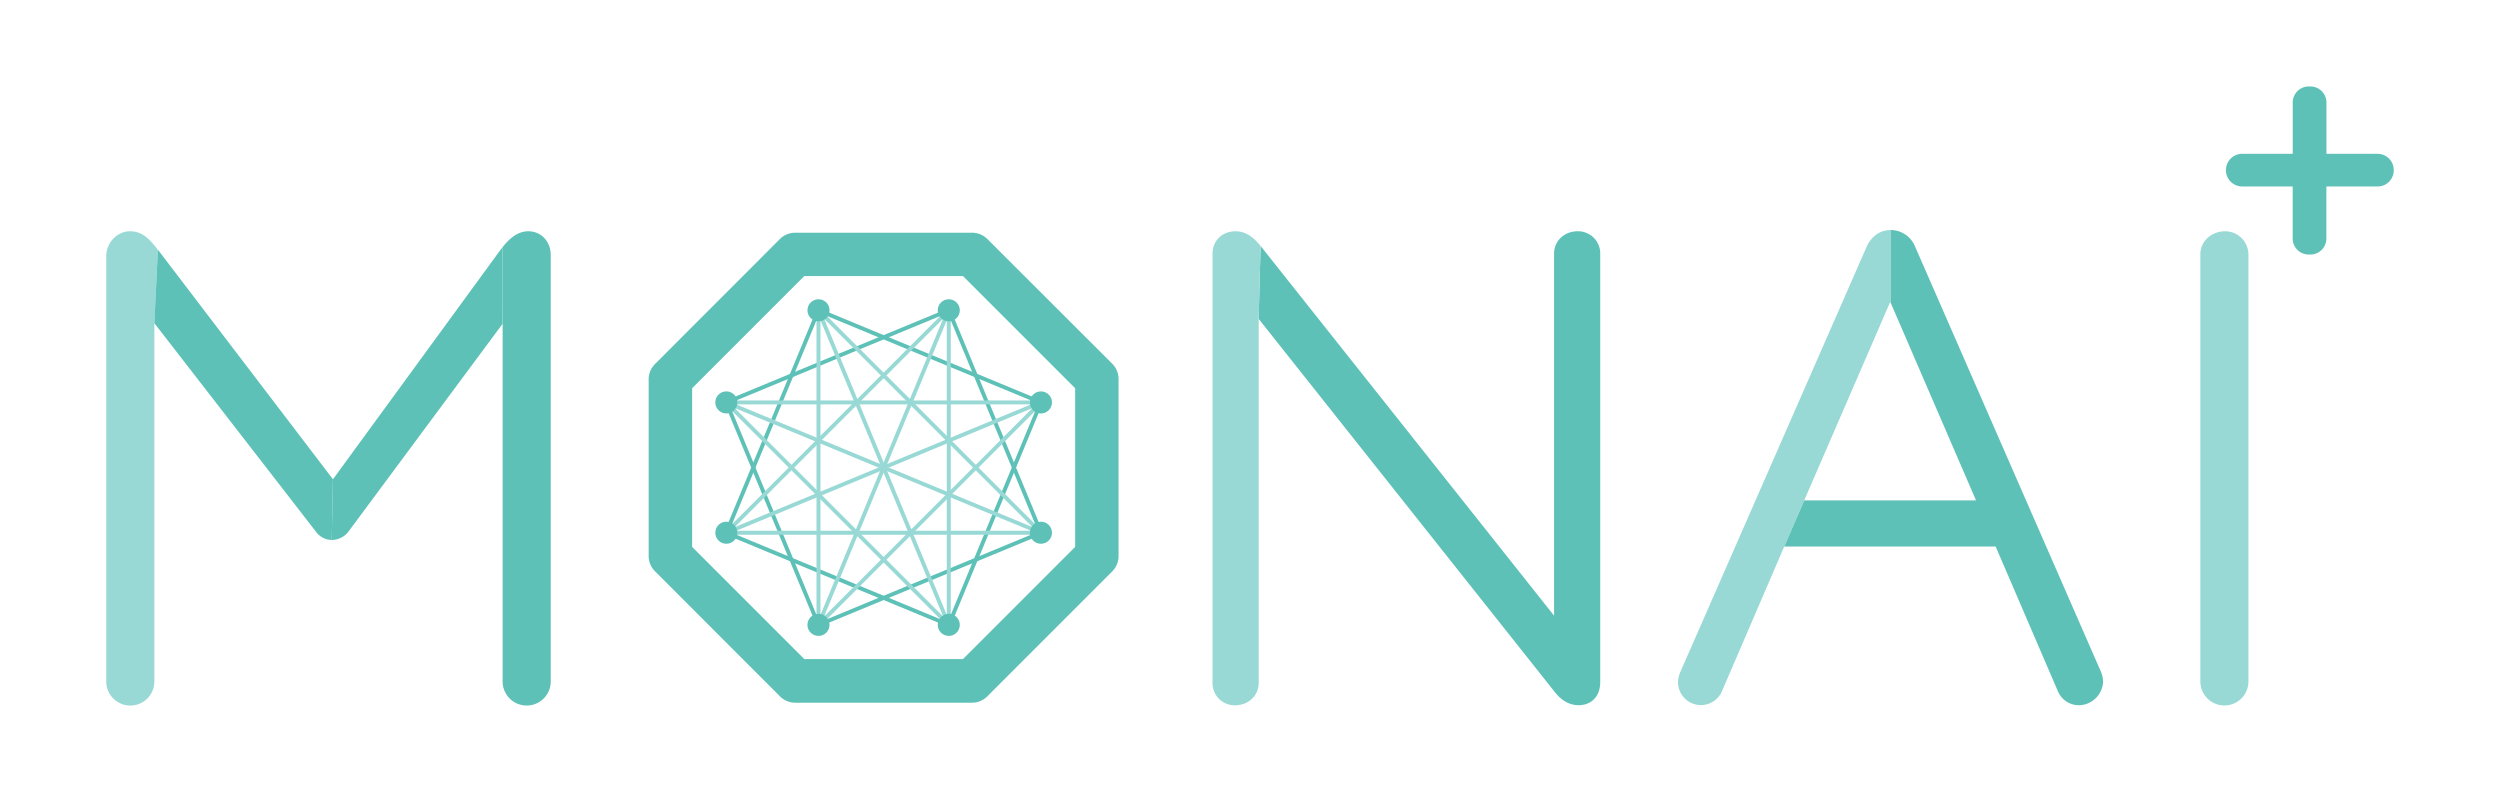 <svg id="ff019186-8a78-47d9-90d0-b6d566561356" data-name="Layer 1" xmlns="http://www.w3.org/2000/svg" viewBox="0 0 1200 380"><title>MONAI-logo</title><path d="M75.79,119.9c-3.63-4.57-7.05-8.89-13.41-8.89C56.2,111,51,116.52,51,123V327.11a11.55,11.55,0,0,0,23.1,0v-172" style="fill:#98d9d5"/><path d="M159.24,259.19a9.49,9.49,0,0,1-7.3-3.61L74.08,155.11l1.71-35.21.79,1,83.24,109.16" style="fill:#5dc1b7"/><path d="M241.26,118.6c-.78,1-1.53,2-2.25,3L159.82,230.05l-.58,29.14a10.18,10.18,0,0,0,8-4l74-99.77" style="fill:#5dc1b7"/><path d="M241.26,118.6c3.36-4.21,7.27-7.59,12.34-7.59,6.13,0,10.76,4.9,10.76,11.4v204.7a11.55,11.55,0,0,1-23.1,0V155.41" style="fill:#5dc1b7"/><path d="M604.16,153.07,745.91,331.68c4.22,5.64,8.72,6.82,11.75,6.82,6.34,0,10.45-4.35,10.45-11.08V121.78A10.65,10.65,0,0,0,757.34,111c-6.49,0-11.39,4.63-11.39,10.77V295.51L605.09,118.07" style="fill:#5dc1b7"/><path d="M605.09,118.07c-2.43-3-6.31-7.06-12-7.06-6.42,0-11.08,4.53-11.08,10.77v206a10.65,10.65,0,0,0,10.77,10.77c6.49,0,11.39-4.63,11.39-10.77V153.07Z" style="fill:#98d9d5"/><path d="M1068.16,111c-6.74,0-12,4.87-12,11.08v205a11.55,11.55,0,0,0,23.1,0v-205A11.24,11.24,0,0,0,1068.16,111Z" style="fill:#98d9d5"/><path d="M1141.34,73.83h-24.65V49.18A7.69,7.69,0,0,0,1109,41.5h-.81a7.69,7.69,0,0,0-7.68,7.68V73.83H1076a7.84,7.84,0,0,0,0,15.67h24.49v25a7.69,7.69,0,0,0,7.68,7.68h.81a7.69,7.69,0,0,0,7.68-7.68v-25h24.65a7.69,7.69,0,0,0,7.68-7.67A7.77,7.77,0,0,0,1141.34,73.83Z" style="fill:#5dc1b7"/><path d="M856.44,262.32l-30,69.7a11,11,0,0,1-21-4.6,14.08,14.08,0,0,1,.77-4.06L896,118.41c2.24-5,6.52-8,11.46-8v34.14Z" style="fill:#98d9d5"/><path d="M473.91,114.71a10.36,10.36,0,0,0-7.37-3H381.75a10.36,10.36,0,0,0-7.38,3l-59.95,60a10.36,10.36,0,0,0-3.06,7.37v84.79a10.35,10.35,0,0,0,3.06,7.37l59.95,60a10.37,10.37,0,0,0,7.38,3.06h84.79a10.36,10.36,0,0,0,7.37-3.06l60-60a10.34,10.34,0,0,0,3-7.37V182a10.36,10.36,0,0,0-3-7.37Zm42.16,71.65v76.15l-53.85,53.85H386.06l-53.84-53.85V186.36l53.84-53.85h76.16Z" style="fill:#5dc1b7"/><line x1="392.87" y1="148.94" x2="348.64" y2="255.71" style="fill:none;stroke:#5dc1b7;stroke-linecap:round;stroke-linejoin:round;stroke-width:1.904px"/><line x1="392.87" y1="148.94" x2="499.64" y2="193.16" style="fill:none;stroke:#5dc1b7;stroke-linecap:round;stroke-linejoin:round;stroke-width:1.904px"/><line x1="499.64" y1="255.71" x2="455.41" y2="148.94" style="fill:none;stroke:#5dc1b7;stroke-linecap:round;stroke-linejoin:round;stroke-width:1.904px"/><line x1="499.64" y1="255.71" x2="392.87" y2="299.94" style="fill:none;stroke:#5dc1b7;stroke-linecap:round;stroke-linejoin:round;stroke-width:1.904px"/><line x1="455.41" y1="299.94" x2="348.64" y2="255.71" style="fill:none;stroke:#5dc1b7;stroke-linecap:round;stroke-linejoin:round;stroke-width:1.904px"/><line x1="455.41" y1="299.94" x2="499.64" y2="193.16" style="fill:none;stroke:#5dc1b7;stroke-linecap:round;stroke-linejoin:round;stroke-width:1.904px"/><line x1="348.64" y1="193.16" x2="499.64" y2="193.16" style="fill:none;stroke:#98d9d5;stroke-linecap:round;stroke-linejoin:round;stroke-width:1.904px"/><line x1="348.64" y1="193.16" x2="455.41" y2="148.94" style="fill:none;stroke:#5dc1b7;stroke-linecap:round;stroke-linejoin:round;stroke-width:1.904px"/><line x1="348.64" y1="193.16" x2="392.87" y2="299.94" style="fill:none;stroke:#5dc1b7;stroke-linecap:round;stroke-linejoin:round;stroke-width:1.904px"/><line x1="348.64" y1="193.16" x2="499.64" y2="255.71" style="fill:none;stroke:#98d9d5;stroke-linecap:round;stroke-linejoin:round;stroke-width:1.904px"/><line x1="348.64" y1="193.16" x2="455.41" y2="299.94" style="fill:none;stroke:#98d9d5;stroke-linecap:round;stroke-linejoin:round;stroke-width:1.904px"/><line x1="392.87" y1="148.94" x2="392.87" y2="299.94" style="fill:none;stroke:#98d9d5;stroke-linecap:round;stroke-linejoin:round;stroke-width:1.904px"/><line x1="392.87" y1="148.94" x2="455.41" y2="299.94" style="fill:none;stroke:#98d9d5;stroke-linecap:round;stroke-linejoin:round;stroke-width:1.904px"/><line x1="392.87" y1="148.94" x2="499.64" y2="255.71" style="fill:none;stroke:#98d9d5;stroke-linecap:round;stroke-linejoin:round;stroke-width:1.904px"/><line x1="455.41" y1="148.94" x2="348.64" y2="255.71" style="fill:none;stroke:#98d9d5;stroke-linecap:round;stroke-linejoin:round;stroke-width:1.904px"/><line x1="455.41" y1="148.94" x2="392.87" y2="299.94" style="fill:none;stroke:#98d9d5;stroke-linecap:round;stroke-linejoin:round;stroke-width:1.904px"/><line x1="455.41" y1="148.94" x2="455.41" y2="299.94" style="fill:none;stroke:#98d9d5;stroke-linecap:round;stroke-linejoin:round;stroke-width:1.904px"/><line x1="499.64" y1="193.16" x2="348.64" y2="255.71" style="fill:none;stroke:#98d9d5;stroke-linecap:round;stroke-linejoin:round;stroke-width:1.904px"/><line x1="499.64" y1="255.71" x2="348.64" y2="255.71" style="fill:none;stroke:#98d9d5;stroke-linecap:round;stroke-linejoin:round;stroke-width:1.904px"/><line x1="392.87" y1="299.94" x2="499.64" y2="193.16" style="fill:none;stroke:#98d9d5;stroke-linecap:round;stroke-linejoin:round;stroke-width:1.904px"/><circle cx="348.64" cy="193.16" r="5.3" style="fill:#5dc1b7"/><circle cx="348.64" cy="255.71" r="5.3" style="fill:#5dc1b7"/><circle cx="392.87" cy="299.94" r="5.3" style="fill:#5dc1b7"/><circle cx="455.41" cy="299.94" r="5.3" style="fill:#5dc1b7"/><circle cx="499.65" cy="255.71" r="5.3" style="fill:#5dc1b7"/><circle cx="499.65" cy="193.17" r="5.3" style="fill:#5dc1b7"/><circle cx="455.41" cy="148.94" r="5.3" style="fill:#5dc1b7"/><circle cx="392.88" cy="148.94" r="5.3" style="fill:#5dc1b7"/><path d="M1008.61,322.8,919.26,118.4a12.75,12.75,0,0,0-11.77-8v34.14l-.15.36,41.15,95.28H866.05l-9.61,22.15H957.91l30,69.74a10.94,10.94,0,0,0,10.2,6.44,11.84,11.84,0,0,0,11.39-11.39A14.38,14.38,0,0,0,1008.61,322.8Z" style="fill:#5dc1b7"/></svg>